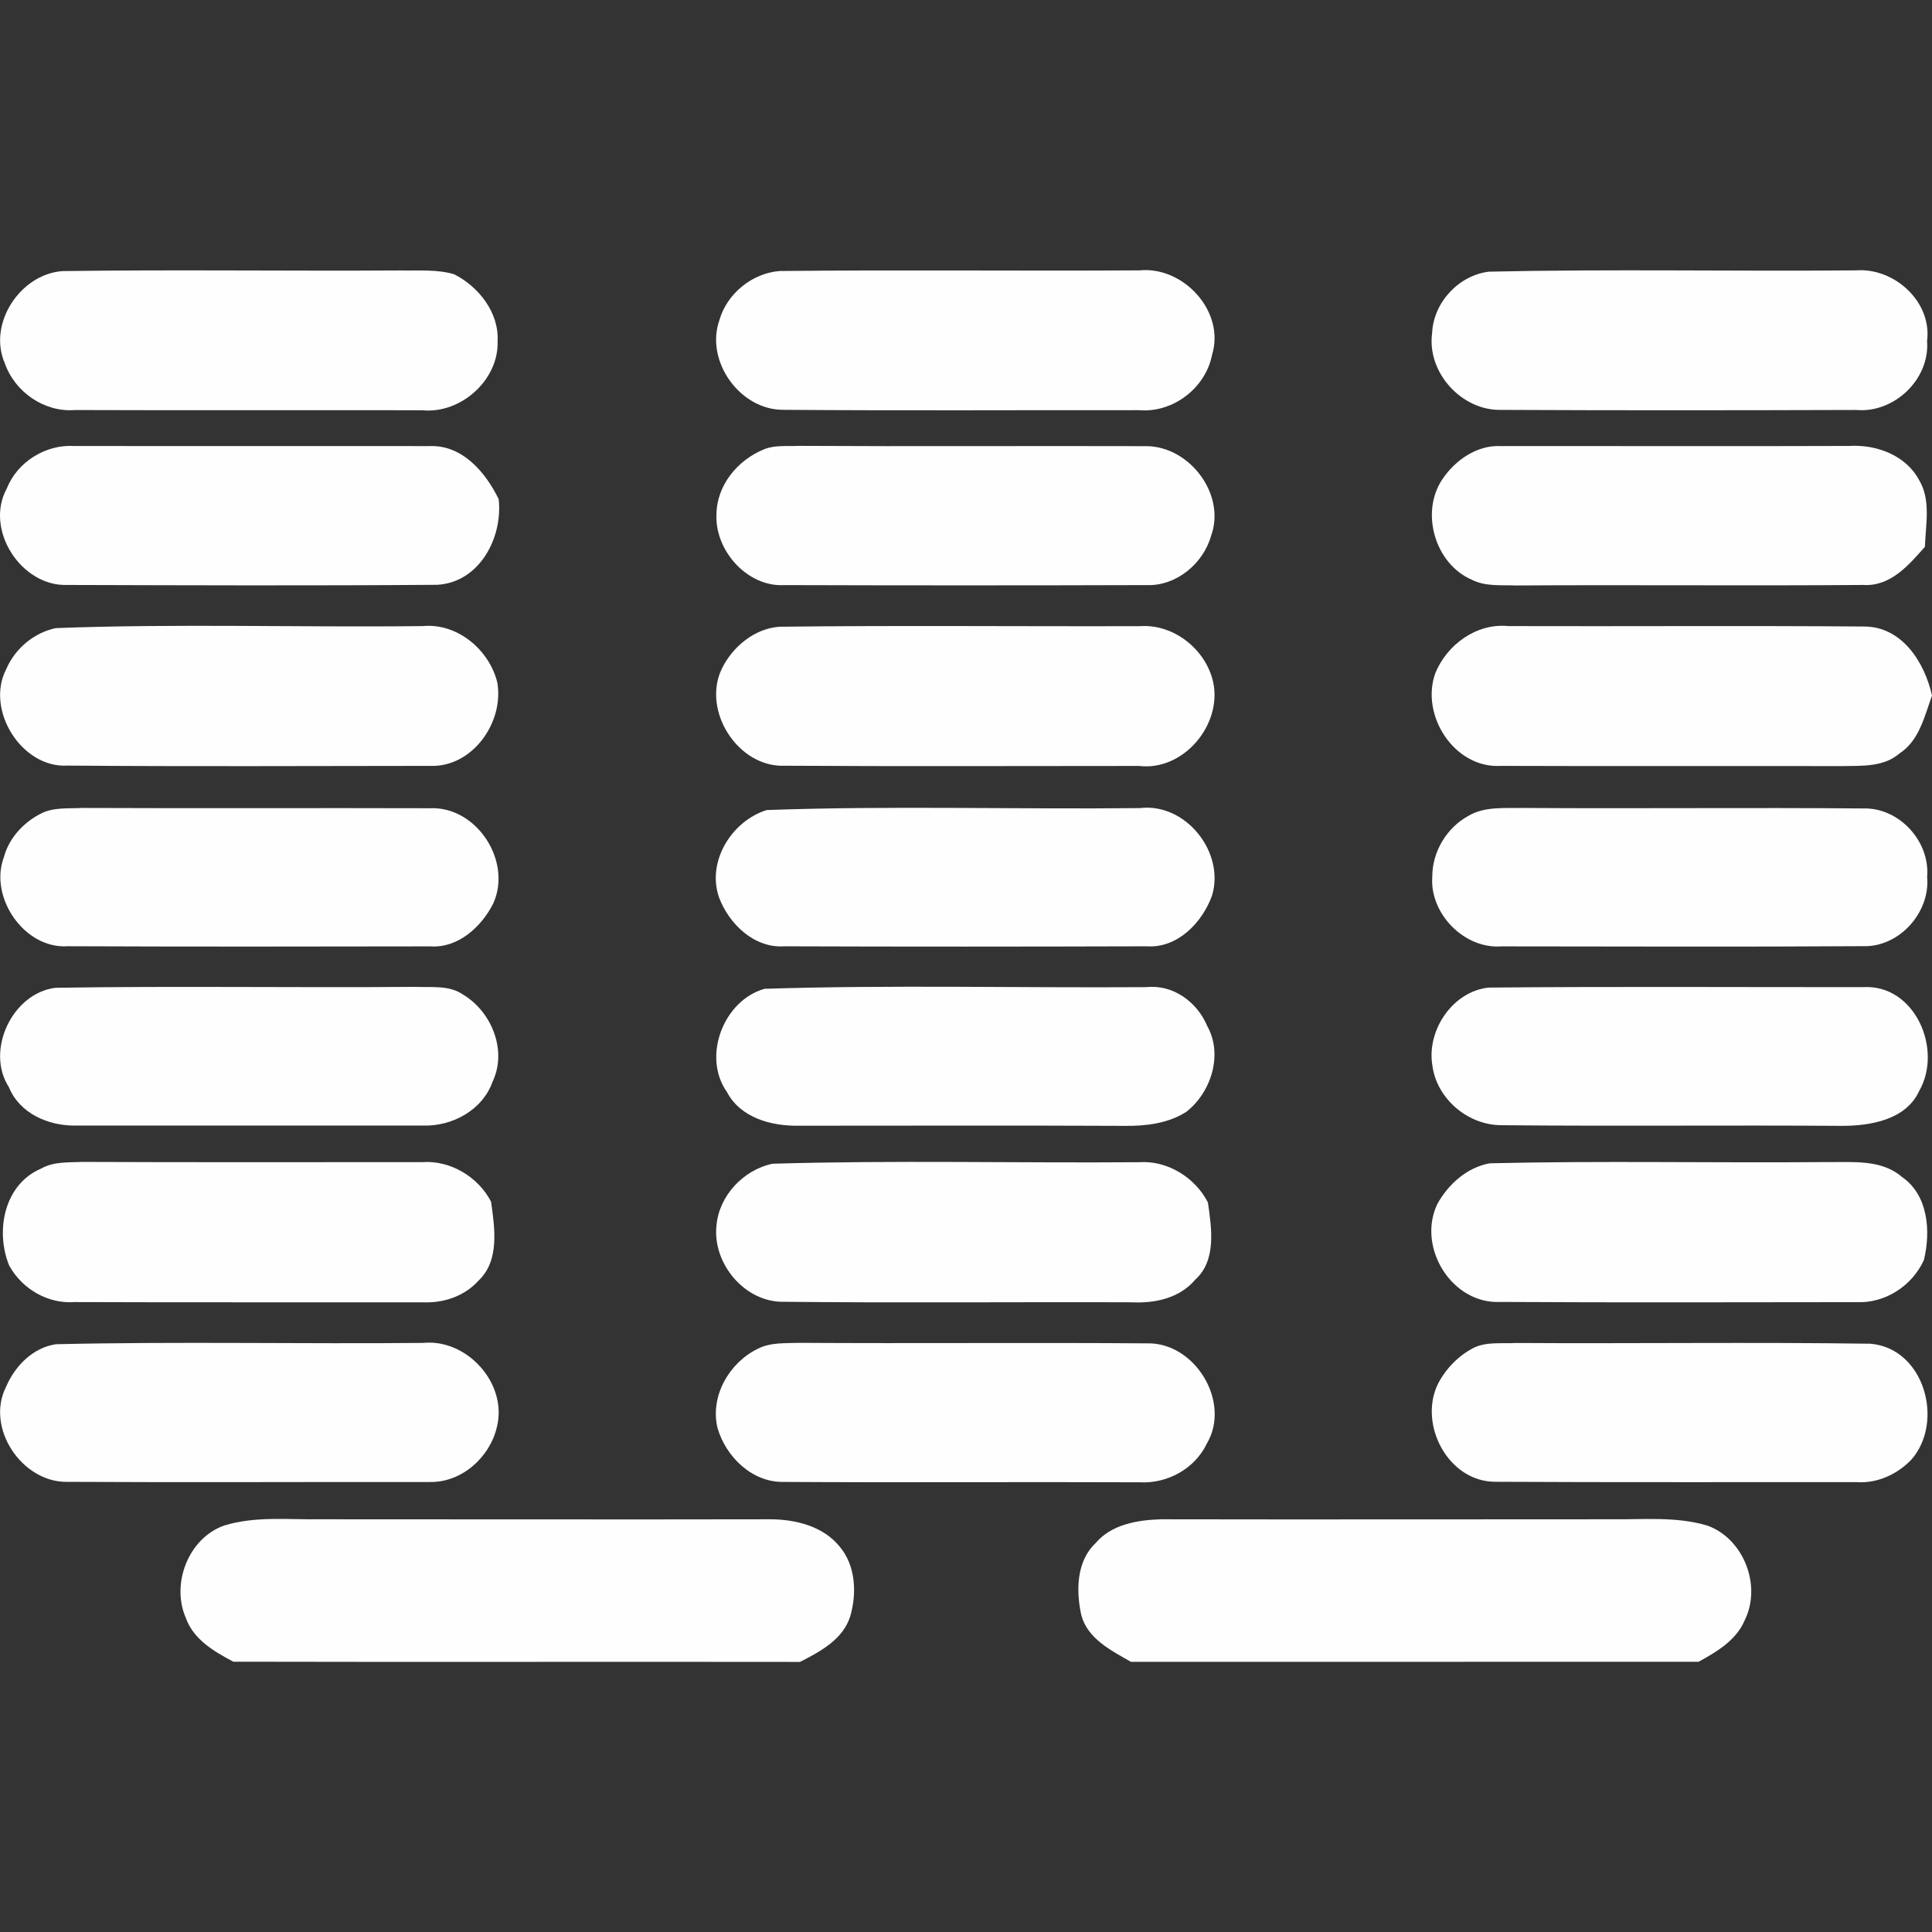 <?xml version="1.0" encoding="UTF-8" standalone="no"?><!-- Generator: Gravit.io --><svg xmlns="http://www.w3.org/2000/svg" xmlns:xlink="http://www.w3.org/1999/xlink" style="isolation:isolate" viewBox="0 0 512 512" width="512pt" height="512pt"><rect x="0" y="0" width="512" height="512" fill="#333333" stroke="none"/><defs><clipPath id="_clipPath_hhboHbaHzWOL2AYfJGANKBS5tSmmsNii"><rect width="512" height="512"/></clipPath></defs><g clip-path="url(#_clipPath_hhboHbaHzWOL2AYfJGANKBS5tSmmsNii)"><g><path d=" M 16.553 71.843 C 46.389 71.421 76.282 71.862 106.137 71.67 C 110.857 71.785 115.731 71.325 120.316 72.668 C 126.821 75.93 132.27 82.818 131.867 90.378 C 132.251 100.681 122.101 109.737 111.932 108.72 C 81.252 108.663 50.552 108.778 19.853 108.663 C 11.737 109.315 3.947 103.885 1.28 96.287 C -3.305 85.83 5.329 72.649 16.553 71.843 Z " fill="rgb(254,254,254)"/><path d=" M 206.581 71.824 C 238.374 71.478 270.205 71.843 301.998 71.651 C 313.606 70.5 324.754 82.549 321.204 94.062 C 319.478 102.849 310.843 109.469 301.883 108.701 C 270.512 108.663 239.142 108.855 207.771 108.605 C 196.201 108.797 186.819 95.788 190.637 84.871 C 192.632 77.829 199.309 72.399 206.581 71.824 Z " fill="rgb(254,254,254)"/><path d=" M 394.556 71.996 C 426.963 71.267 459.428 71.939 491.854 71.651 C 501.984 70.884 512.038 79.94 510.695 90.397 C 511.482 100.528 501.908 109.565 491.911 108.644 C 460.54 108.74 429.17 108.778 397.818 108.624 C 387.304 108.874 378.075 98.647 379.533 88.209 C 379.897 80.151 386.575 72.975 394.556 71.996 Z " fill="rgb(254,254,254)"/><path d=" M 1.76 129.538 C 4.58 122.382 12.14 117.681 19.815 118.199 C 51.186 118.237 82.576 118.199 113.946 118.218 C 122.561 117.911 128.701 125.183 132.155 132.282 C 133.287 142.509 127.051 154.366 115.846 154.98 C 83.151 155.23 50.437 155.115 17.743 155.019 C 5.597 155.402 -4.111 140.379 1.76 129.538 Z " fill="rgb(254,254,254)"/><path d=" M 382.219 127.044 C 385.634 121.94 391.41 117.892 397.761 118.218 C 428.498 118.18 459.255 118.295 490.012 118.18 C 497.149 117.738 504.978 120.578 508.527 127.121 C 511.789 132.493 510.312 139.017 510.12 144.907 C 505.841 149.761 500.987 155.46 493.83 155.019 C 463.131 155.268 432.412 154.961 401.713 155.153 C 397.799 154.999 393.597 155.479 390.009 153.618 C 380.281 149.416 376.348 135.812 382.219 127.044 Z " fill="rgb(254,254,254)"/><path d=" M 202.494 119.062 C 205.43 117.873 208.692 118.314 211.781 118.16 C 242.48 118.333 273.179 118.141 303.879 118.237 C 315.295 118.333 324.965 131.073 320.936 142.048 C 318.864 149.378 311.707 155.326 303.955 155.057 C 271.951 155.153 239.928 155.153 207.924 155.057 C 198.062 155.652 189.428 145.905 189.869 136.33 C 189.946 128.56 195.491 121.902 202.494 119.062 Z " fill="rgb(254,254,254)"/><path d=" M 14.807 166.454 C 47.176 165.226 79.678 166.301 112.104 165.917 C 121.218 165.073 129.68 172.229 131.79 180.864 C 133.632 191.455 125.152 203.466 113.889 202.967 C 81.923 202.986 49.938 203.159 17.973 202.89 C 5.712 203.677 -3.958 188.039 1.664 177.314 C 3.986 171.865 9.013 167.663 14.807 166.454 Z " fill="rgb(254,254,254)"/><path d=" M 206.581 166.09 C 238.432 165.706 270.301 166.032 302.152 165.936 C 311.074 165.341 319.535 172.076 321.492 180.71 C 323.987 192.011 313.645 204.387 301.902 202.986 C 270.589 202.986 239.276 203.12 207.963 202.929 C 195.587 203.447 185.936 188.346 191.289 177.218 C 194.129 171.385 199.962 166.55 206.581 166.09 Z " fill="rgb(254,254,254)"/><path d=" M 380.377 178.388 C 383.466 170.829 391.295 165.092 399.679 165.917 C 431.088 166.013 462.498 165.783 493.907 166.032 C 504.018 165.974 510.043 175.491 512 184.336 C 510.005 189.843 508.623 196.271 503.366 199.686 C 499.126 203.351 493.273 202.909 488.055 203.025 C 457.969 202.967 427.865 203.082 397.78 202.967 C 385.442 203.734 376.348 189.555 380.377 178.388 Z " fill="rgb(254,254,254)"/><path d=" M 203.185 214.671 C 236.11 213.481 269.15 214.518 302.113 214.153 C 314.259 212.695 324.716 225.953 321.185 237.388 C 318.576 244.526 312.052 251.337 303.898 250.781 C 271.894 250.877 239.89 250.896 207.886 250.781 C 199.904 251.337 193.227 244.91 190.56 237.849 C 187.222 228.294 193.899 217.587 203.185 214.671 Z " fill="rgb(254,254,254)"/><path d=" M 10.759 215.65 C 14.135 213.865 18.107 214.326 21.772 214.115 C 52.51 214.249 83.247 214.095 113.966 214.191 C 126.322 213.654 135.781 228.217 130.735 239.384 C 127.646 245.562 121.448 251.299 114.081 250.8 C 82.038 250.858 49.996 250.896 17.935 250.762 C 6.384 251.529 -2.999 237.676 1.05 227.104 C 2.393 222.077 6.211 217.99 10.759 215.65 Z " fill="rgb(254,254,254)"/><path d=" M 388.992 216.302 C 393.405 213.616 398.72 214.23 403.632 214.115 C 433.679 214.326 463.706 213.98 493.753 214.249 C 503.251 213.942 511.52 222.941 510.714 232.381 C 511.578 241.801 503.308 251.069 493.734 250.743 C 461.788 250.954 429.841 250.819 397.895 250.8 C 388.033 251.529 378.823 242.108 379.571 232.285 C 379.552 225.819 383.332 219.429 388.992 216.302 Z " fill="rgb(254,254,254)"/><path d=" M 14.692 261.775 C 46.446 261.257 78.258 261.794 110.032 261.526 C 114.272 261.718 119.012 261.008 122.715 263.579 C 130.274 268.088 134.457 278.372 130.562 286.603 C 127.895 294.22 119.779 298.576 111.97 298.288 C 81.271 298.307 50.572 298.307 19.872 298.288 C 12.773 298.346 5.194 295.065 2.374 288.138 C -3.939 278.429 3.256 263.195 14.692 261.775 Z " fill="rgb(254,254,254)"/><path d=" M 202.59 262.044 C 236.302 260.969 270.109 261.833 303.859 261.602 C 310.901 260.854 317.271 265.555 319.919 271.887 C 324.178 279.485 320.974 289.481 314.393 294.643 C 309.558 297.732 303.648 298.442 298.026 298.365 C 269.265 298.23 240.504 298.326 211.743 298.326 C 204.49 298.461 196.278 296.293 192.651 289.404 C 185.994 280.003 191.75 265.114 202.59 262.044 Z " fill="rgb(254,254,254)"/><path d=" M 394.556 261.718 C 427.596 261.411 460.675 261.622 493.715 261.602 C 507.433 260.758 514.955 278.065 508.604 289.117 C 505.093 296.811 495.595 298.384 488.035 298.365 C 457.931 298.154 427.827 298.48 397.722 298.192 C 388.896 298.096 380.722 291.131 379.59 282.324 C 378.036 273.038 385.001 262.677 394.556 261.718 Z " fill="rgb(254,254,254)"/><path d=" M 204.739 308.4 C 237.089 307.44 269.534 308.246 301.921 307.997 C 309.404 307.479 316.753 312.083 320.111 318.665 C 321.07 325.438 322.452 333.976 316.753 339.118 C 312.647 343.991 306.143 345.431 300.041 345.124 C 269.304 345.008 238.566 345.315 207.828 344.989 C 197.448 345.258 188.795 334.897 189.869 324.824 C 190.522 316.899 197.026 309.992 204.739 308.4 Z " fill="rgb(254,254,254)"/><path d=" M 394.825 308.284 C 424.603 307.575 454.401 308.227 484.179 307.958 C 490.894 308.054 498.492 307.152 503.999 311.872 C 511.021 316.688 511.712 326.301 509.851 333.918 C 506.781 340.73 499.567 345.45 492.007 345.085 C 460.579 345.104 429.131 345.219 397.684 345.028 C 384.752 345.718 375.427 330.522 380.914 319.068 C 383.792 313.83 388.819 309.34 394.825 308.284 Z " fill="rgb(254,254,254)"/><path d=" M 10.893 309.685 C 14.174 307.805 18.088 308.093 21.734 307.92 C 51.761 308.054 81.789 307.958 111.836 307.977 C 119.319 307.421 126.763 311.892 130.14 318.473 C 131.1 325.38 132.462 334.033 126.821 339.367 C 123.118 343.512 117.534 345.373 112.066 345.124 C 81.309 345.085 50.533 345.181 19.757 345.066 C 12.639 345.584 5.828 341.555 2.431 335.377 C -1.291 326.263 1.069 313.868 10.893 309.685 Z " fill="rgb(254,254,254)"/><path d=" M 14.845 356.233 C 47.233 355.485 79.698 356.194 112.124 355.887 C 123.713 354.717 134.496 366.575 131.713 378.048 C 129.891 386.126 122.427 392.899 113.946 392.746 C 81.904 392.707 49.843 392.88 17.781 392.707 C 5.751 392.88 -3.939 378.298 1.645 367.438 C 4.005 361.951 8.744 357.115 14.845 356.233 Z " fill="rgb(254,254,254)"/><path d=" M 200.806 357.442 C 204.183 355.715 208.078 356.003 211.762 355.868 C 242.48 356.06 273.218 355.772 303.955 356.003 C 316.657 355.657 326.366 371.582 319.804 382.596 C 316.638 389.273 309.251 393.264 301.941 392.822 C 270.531 392.688 239.122 392.918 207.713 392.726 C 199.367 392.918 192.325 386.069 190.138 378.375 C 188.142 369.952 193.265 361.125 200.806 357.442 Z " fill="rgb(254,254,254)"/><path d=" M 390.604 357.154 C 394.019 355.523 398.01 356.118 401.694 355.907 C 433.007 356.098 464.359 355.657 495.653 356.098 C 509.985 357.269 515.358 376.82 506.513 386.836 C 502.771 390.731 497.495 393.149 492.046 392.784 C 460.099 392.746 428.153 392.861 396.226 392.688 C 383.812 392.65 375.926 377.626 380.991 366.901 C 383.082 362.795 386.459 359.264 390.604 357.154 Z " fill="rgb(254,254,254)"/><path d=" M 59.417 404.277 C 67.725 401.725 76.532 402.761 85.108 402.627 C 124.806 402.627 164.523 402.704 204.24 402.627 C 210.879 402.665 218.189 404.469 222.526 409.88 C 226.766 414.907 227.092 422.179 225.346 428.261 C 223.427 434.497 217.383 437.662 212.011 440.425 C 161.952 440.349 111.893 440.483 61.834 440.368 C 56.807 437.701 51.32 434.535 49.286 428.856 C 45.257 419.78 49.9 407.635 59.417 404.277 Z " fill="rgb(254,254,254)"/><path d=" M 290.313 408.978 C 294.534 403.951 301.499 402.8 307.735 402.627 C 347.395 402.704 387.073 402.627 426.733 402.627 C 435.31 402.742 444.116 401.802 452.463 404.296 C 462.133 407.769 466.93 420.26 462.344 429.431 C 460.099 434.708 454.938 437.758 450.141 440.387 C 399.986 440.406 349.851 440.406 299.715 440.406 C 294.515 437.413 288.222 434.324 286.553 428.011 C 285.152 421.622 285.229 413.794 290.313 408.978 Z " fill="rgb(254,254,254)"/></g></g></svg>